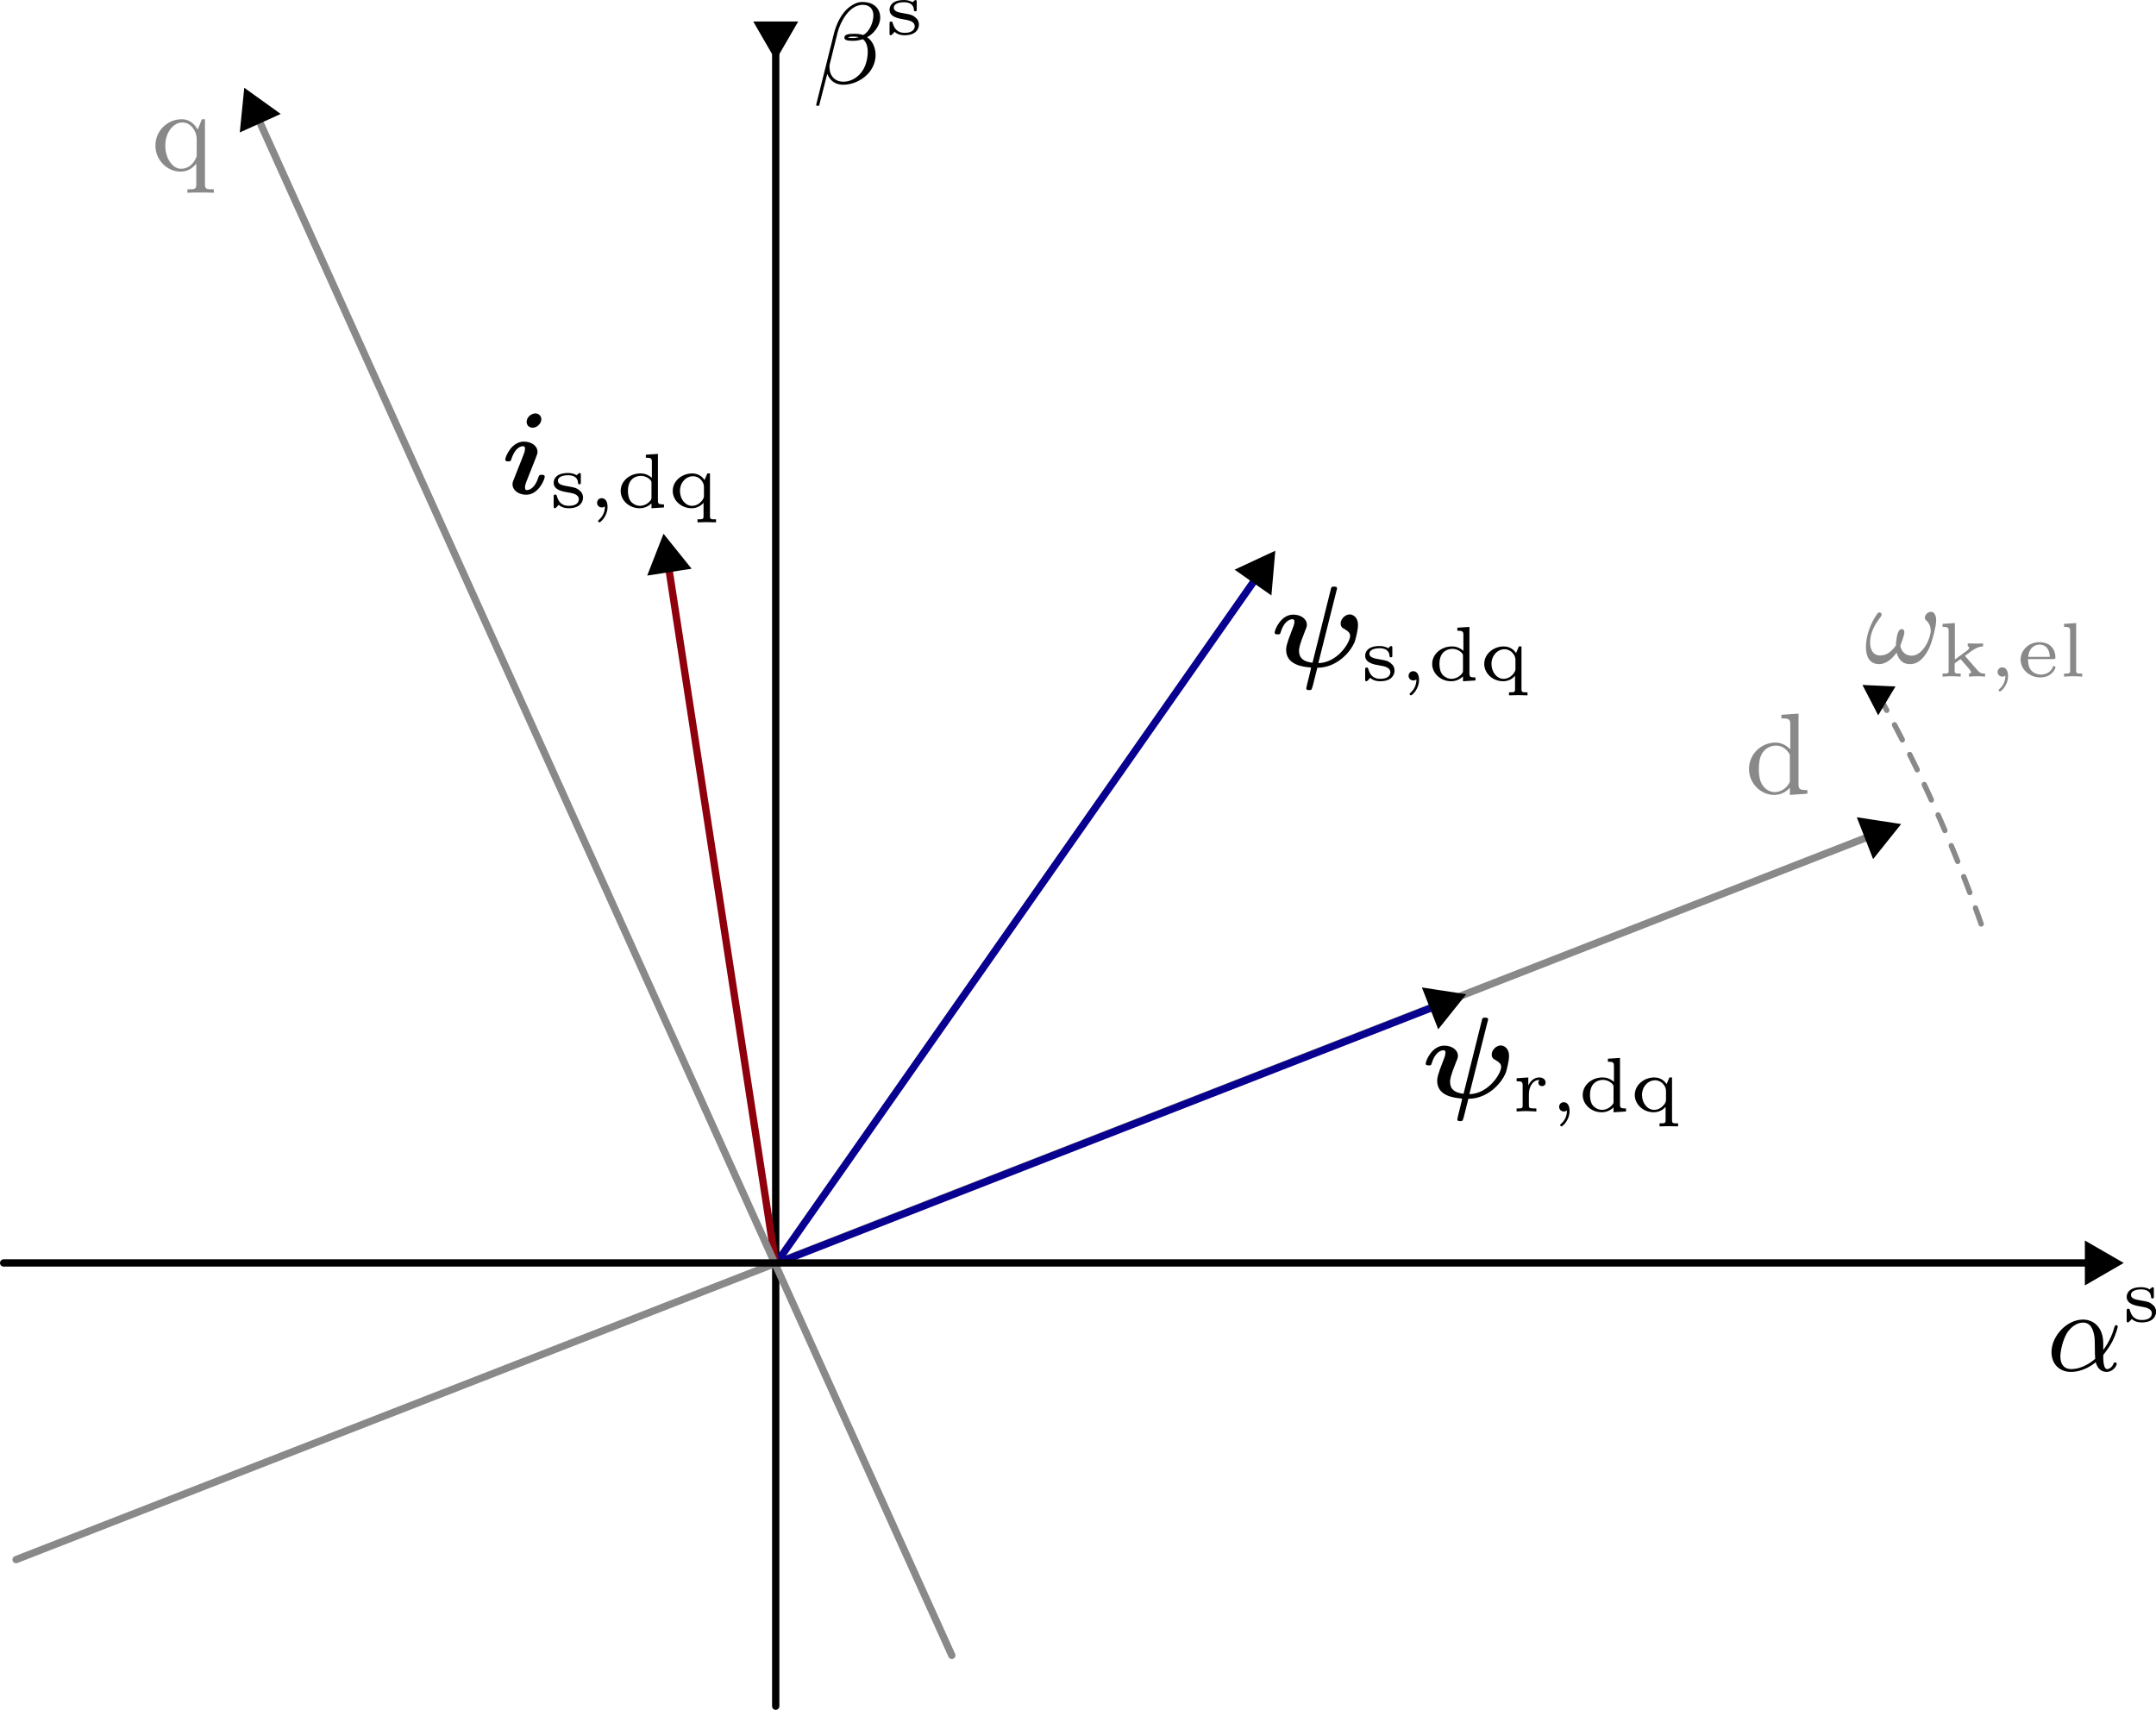 <?xml version="1.0" encoding="UTF-8" standalone="no"?>
<!-- Created with Inkscape (http://www.inkscape.org/) -->

<svg
   width="59.064mm"
   height="46.846mm"
   viewBox="0 0 59.064 46.846"
   version="1.1"
   id="svg1"
   inkscape:version="1.3.2 (091e20e, 2023-11-25, custom)"
   sodipodi:docname="K_coordinates_rotor_flux_orientation.svg"
   xmlns:inkscape="http://www.inkscape.org/namespaces/inkscape"
   xmlns:sodipodi="http://sodipodi.sourceforge.net/DTD/sodipodi-0.dtd"
   xmlns="http://www.w3.org/2000/svg"
   xmlns:svg="http://www.w3.org/2000/svg">
  <sodipodi:namedview
     id="namedview1"
     pagecolor="#505050"
     bordercolor="#eeeeee"
     borderopacity="1"
     inkscape:showpageshadow="0"
     inkscape:pageopacity="0"
     inkscape:pagecheckerboard="0"
     inkscape:deskcolor="#505050"
     inkscape:document-units="mm"
     showgrid="true"
     inkscape:zoom="5.6088804"
     inkscape:cx="122.84091"
     inkscape:cy="81.210503"
     inkscape:window-width="2560"
     inkscape:window-height="1351"
     inkscape:window-x="-9"
     inkscape:window-y="-9"
     inkscape:window-maximized="1"
     inkscape:current-layer="layer1"
     inkscape:lockguides="true">
    <inkscape:grid
       id="grid1"
       units="px"
       originx="-13.145"
       originy="-0.812"
       spacingx="0.265"
       spacingy="0.265"
       empcolor="#0099e5"
       empopacity="0.302"
       color="#0099e5"
       opacity="0.149"
       empspacing="5"
       dotted="false"
       gridanglex="30"
       gridanglez="30"
       visible="true" />
  </sodipodi:namedview>
  <defs
     id="defs1">
    <inkscape:path-effect
       effect="bspline"
       id="path-effect14"
       is_visible="true"
       lpeversion="1.3"
       weight="33.333"
       steps="2"
       helper_size="0"
       apply_no_weight="true"
       apply_with_weight="true"
       only_selected="false"
       uniform="false" />
    <marker
       style="overflow:visible"
       id="Triangle"
       refX="0"
       refY="0"
       orient="auto-start-reverse"
       inkscape:stockid="Triangle arrow"
       markerWidth="1"
       markerHeight="1"
       viewBox="0 0 1 1"
       inkscape:isstock="true"
       inkscape:collect="always"
       preserveAspectRatio="xMidYMid">
      <path
         transform="scale(0.5)"
         style="fill:context-stroke;fill-rule:evenodd;stroke:context-stroke;stroke-width:1pt"
         d="M 5.77,0 -2.88,5 V -5 Z"
         id="path135" />
    </marker>
    <marker
       style="overflow:visible"
       id="Triangle-6"
       refX="0"
       refY="0"
       orient="auto-start-reverse"
       inkscape:stockid="Triangle arrow"
       markerWidth="1"
       markerHeight="1"
       viewBox="0 0 1 1"
       inkscape:isstock="true"
       inkscape:collect="always"
       preserveAspectRatio="xMidYMid">
      <path
         transform="scale(0.5)"
         style="fill:context-stroke;fill-rule:evenodd;stroke:context-stroke;stroke-width:1pt"
         d="M 5.77,0 -2.88,5 V -5 Z"
         id="path135-3" />
    </marker>
    <marker
       style="overflow:visible"
       id="Triangle-69-8"
       refX="0"
       refY="0"
       orient="auto-start-reverse"
       inkscape:stockid="Triangle arrow"
       markerWidth="1"
       markerHeight="1"
       viewBox="0 0 1 1"
       inkscape:isstock="true"
       inkscape:collect="always"
       preserveAspectRatio="xMidYMid">
      <path
         transform="scale(0.5)"
         style="fill:context-stroke;fill-rule:evenodd;stroke:context-stroke;stroke-width:1pt"
         d="M 5.77,0 -2.88,5 V -5 Z"
         id="path135-7-6" />
    </marker>
    <marker
       style="overflow:visible"
       id="Triangle-69-8-6"
       refX="0"
       refY="0"
       orient="auto-start-reverse"
       inkscape:stockid="Triangle arrow"
       markerWidth="1"
       markerHeight="1"
       viewBox="0 0 1 1"
       inkscape:isstock="true"
       inkscape:collect="always"
       preserveAspectRatio="xMidYMid">
      <path
         transform="scale(0.5)"
         style="fill:context-stroke;fill-rule:evenodd;stroke:context-stroke;stroke-width:1pt"
         d="M 5.77,0 -2.88,5 V -5 Z"
         id="path135-7-6-1" />
    </marker>
    <marker
       style="overflow:visible"
       id="Triangle-69-8-5"
       refX="0"
       refY="0"
       orient="auto-start-reverse"
       inkscape:stockid="Triangle arrow"
       markerWidth="1"
       markerHeight="1"
       viewBox="0 0 1 1"
       inkscape:isstock="true"
       inkscape:collect="always"
       preserveAspectRatio="xMidYMid">
      <path
         transform="scale(0.5)"
         style="fill:context-stroke;fill-rule:evenodd;stroke:context-stroke;stroke-width:1pt"
         d="M 5.77,0 -2.88,5 V -5 Z"
         id="path135-7-6-4" />
    </marker>
    <marker
       style="overflow:visible"
       id="Triangle-69-8-5-6"
       refX="0"
       refY="0"
       orient="auto-start-reverse"
       inkscape:stockid="Triangle arrow"
       markerWidth="1"
       markerHeight="1"
       viewBox="0 0 1 1"
       inkscape:isstock="true"
       inkscape:collect="always"
       preserveAspectRatio="xMidYMid">
      <path
         transform="scale(0.5)"
         style="fill:context-stroke;fill-rule:evenodd;stroke:context-stroke;stroke-width:1pt"
         d="M 5.77,0 -2.88,5 V -5 Z"
         id="path135-7-6-4-1" />
    </marker>
    <marker
       style="overflow:visible"
       id="Triangle-69-8-5-6-5"
       refX="0"
       refY="0"
       orient="auto-start-reverse"
       inkscape:stockid="Triangle arrow"
       markerWidth="1"
       markerHeight="1"
       viewBox="0 0 1 1"
       inkscape:isstock="true"
       inkscape:collect="always"
       preserveAspectRatio="xMidYMid">
      <path
         transform="scale(0.5)"
         style="fill:context-stroke;fill-rule:evenodd;stroke:context-stroke;stroke-width:1pt"
         d="M 5.77,0 -2.88,5 V -5 Z"
         id="path135-7-6-4-1-3" />
    </marker>
    <marker
       style="overflow:visible"
       id="Triangle-4"
       refX="0"
       refY="0"
       orient="auto-start-reverse"
       inkscape:stockid="Triangle arrow"
       markerWidth="1"
       markerHeight="1"
       viewBox="0 0 1 1"
       inkscape:isstock="true"
       inkscape:collect="always"
       preserveAspectRatio="xMidYMid">
      <path
         transform="scale(0.5)"
         style="fill:context-stroke;fill-rule:evenodd;stroke:context-stroke;stroke-width:1pt"
         d="M 5.77,0 -2.88,5 V -5 Z"
         id="path135-2" />
    </marker>
  </defs>
  <g
     inkscape:label="Layer 1"
     inkscape:groupmode="layer"
     id="layer1"
     transform="translate(-13.145,-0.812)">
    <path
       style="fill:none;fill-rule:evenodd;stroke:#000000;stroke-width:0.2;stroke-linecap:round;stroke-miterlimit:3.9;stroke-dasharray:none;stroke-opacity:1;marker-start:url(#Triangle)"
       d="m 34.396,1.756 v 45.801"
       id="path1" />
    <path
       style="fill:none;fill-rule:evenodd;stroke:#898989;stroke-width:0.2;stroke-linecap:round;stroke-miterlimit:3.9;stroke-dasharray:none;stroke-opacity:1;marker-start:url(#Triangle-69-8)"
       d="M 64.566,23.647 13.586,43.541"
       id="path1-2-8" />
    <path
       style="fill:none;fill-rule:evenodd;stroke:#08008e;stroke-width:0.2;stroke-linecap:round;stroke-miterlimit:3.9;stroke-dasharray:none;stroke-opacity:1;marker-start:url(#Triangle-69-8-5)"
       d="M 47.675,16.482 34.416,35.414"
       id="path1-2-8-6"
       sodipodi:nodetypes="cc" />
    <path
       style="fill:none;fill-rule:evenodd;stroke:#08008e;stroke-width:0.2;stroke-linecap:round;stroke-miterlimit:3.9;stroke-dasharray:none;stroke-opacity:1;marker-start:url(#Triangle-69-8-5-6)"
       d="M 52.652,28.31 34.447,35.414"
       id="path1-2-8-6-3"
       sodipodi:nodetypes="cc" />
    <path
       style="fill:none;fill-rule:evenodd;stroke:#8e000c;stroke-width:0.2;stroke-linecap:round;stroke-miterlimit:3.9;stroke-dasharray:none;stroke-opacity:1;marker-start:url(#Triangle-69-8-5-6-5)"
       d="m 31.43,16.137 2.966,19.317"
       id="path1-2-8-6-3-9"
       sodipodi:nodetypes="cc" />
    <path
       style="fill:none;fill-rule:evenodd;stroke:#898989;stroke-width:0.2;stroke-linecap:round;stroke-miterlimit:3.9;stroke-dasharray:none;stroke-opacity:1;marker-start:url(#Triangle-69-8-6)"
       d="M 20.129,3.864 39.22,46.165"
       id="path1-2-8-2" />
    <path
       style="fill:none;fill-rule:evenodd;stroke:#000000;stroke-width:0.2;stroke-linecap:round;stroke-miterlimit:3.9;stroke-dasharray:none;stroke-opacity:1;marker-start:url(#Triangle-6)"
       d="M 70.615,35.414 H 13.245"
       id="path1-9" />
    <g
       inkscape:label=""
       transform="translate(61.058,20.362)"
       id="g7"
       style="fill:#898989;fill-opacity:1">
      <g
         fill="#000000"
         fill-opacity="1"
         id="g5"
         transform="matrix(0.353,0,0,0.353,-0.813,-0.706)"
         style="fill:#898989;fill-opacity:1">
        <g
           id="g4"
           transform="translate(1.993,8.219)"
           style="fill:#898989;fill-opacity:1">
          <path
             d="m 3.484,-1.078 c 0,0.156 0,0.188 -0.125,0.375 C 3.078,-0.297 2.656,-0.125 2.312,-0.125 c -0.391,0 -0.75,-0.219 -0.984,-0.594 -0.234,-0.391 -0.25,-0.906 -0.25,-1.203 0,-0.422 0.047,-0.891 0.281,-1.25 0.203,-0.297 0.562,-0.562 1.047,-0.562 0.375,0 0.734,0.188 0.969,0.531 0.109,0.141 0.109,0.141 0.109,0.312 z M 3.516,-3.438 C 3.469,-3.484 3.062,-3.969 2.375,-3.969 c -1.109,0 -2.062,0.891 -2.062,2.047 0,1.109 0.891,2.016 1.953,2.016 0.656,0 1.062,-0.375 1.219,-0.562 v 0.562 L 4.844,0 v -0.281 c -0.609,0 -0.688,-0.062 -0.688,-0.5 v -5.438 L 2.828,-6.125 v 0.281 c 0.609,0 0.688,0.062 0.688,0.5 z m 0,0"
             id="path3"
             style="fill:#898989;fill-opacity:1" />
        </g>
      </g>
    </g>
    <g
       inkscape:label=""
       transform="translate(17.402,4.079)"
       id="g10"
       style="fill:#898989;fill-opacity:1">
      <g
         fill="#000000"
         fill-opacity="1"
         id="g9"
         transform="matrix(0.353,0,0,0.353,-0.813,-0.665)"
         style="fill:#898989;fill-opacity:1">
        <g
           id="g8"
           transform="translate(1.993,5.853)"
           style="fill:#898989;fill-opacity:1">
          <path
             d="m 3.594,-3.172 c -0.422,-0.719 -0.938,-0.797 -1.25,-0.797 -1.062,0 -2.031,0.859 -2.031,2.047 0,1.125 0.906,2.016 1.953,2.016 0.375,0 0.844,-0.125 1.219,-0.625 v 1.578 c 0,0.422 -0.094,0.422 -0.688,0.422 V 1.734 C 3.219,1.719 3.391,1.719 3.828,1.719 c 0.422,0 0.547,0 1.016,0.016 V 1.469 c -0.594,0 -0.688,0 -0.688,-0.422 V -3.969 H 3.922 Z m -0.078,1.938 c 0,0.156 0,0.188 -0.141,0.438 C 3.156,-0.406 2.781,-0.125 2.312,-0.125 c -0.672,0 -1.234,-0.797 -1.234,-1.797 0,-1.047 0.641,-1.797 1.328,-1.797 0.703,0 1.109,0.75 1.109,1.25 z m 0,0"
             id="path7"
             style="fill:#898989;fill-opacity:1" />
        </g>
      </g>
    </g>
    <g
       inkscape:label=""
       transform="translate(69.346,36.077)"
       id="g16">
      <g
         fill="#000000"
         fill-opacity="1"
         id="g14"
         transform="matrix(0.353,0,0,0.353,-0.841,-0.668)">
        <g
           id="use2"
           transform="translate(1.993,8.375)">
          <path
             d="m 4.406,-2.109 c 0,-1.328 -0.812,-1.859 -1.578,-1.859 -1.219,0 -2.438,1.25 -2.438,2.531 0,0.922 0.625,1.531 1.5,1.531 0.969,0 1.703,-0.562 1.938,-0.75 0.109,0.453 0.406,0.75 0.844,0.75 0.484,0 0.781,-0.469 0.781,-0.625 0,-0.109 -0.094,-0.109 -0.125,-0.109 -0.094,0 -0.109,0.047 -0.141,0.125 -0.094,0.25 -0.328,0.391 -0.484,0.391 -0.297,0 -0.297,-0.797 -0.297,-0.984 0,-0.109 0,-0.125 0.094,-0.234 0.141,-0.188 0.391,-0.5 0.625,-0.953 0.266,-0.531 0.406,-1.078 0.406,-1.125 0,-0.016 0,-0.109 -0.109,-0.109 -0.109,0 -0.109,0.031 -0.156,0.172 -0.094,0.312 -0.297,1 -0.859,1.75 z m -0.625,1.188 C 3.547,-0.719 2.828,-0.125 1.906,-0.125 c -0.5,0 -0.828,-0.328 -0.828,-0.984 0,-0.375 0.172,-1.266 0.531,-1.844 0.234,-0.359 0.703,-0.781 1.219,-0.781 0.609,0 0.797,0.531 0.891,1.078 0.062,0.484 0.016,1.344 0.062,1.734 z m 0,0"
             id="path4" />
        </g>
      </g>
      <g
         fill="#000000"
         fill-opacity="1"
         id="g15"
         transform="matrix(0.353,0,0,0.353,-0.841,-0.668)">
        <g
           id="use3"
           transform="translate(7.905,4.566)">
          <path
             d="m 2.422,-2.5 c 0,-0.109 0,-0.172 -0.094,-0.172 -0.031,0 -0.047,0 -0.125,0.078 C 2.188,-2.578 2.172,-2.578 2.094,-2.5 1.859,-2.656 1.562,-2.672 1.438,-2.672 c -0.938,0 -1.125,0.469 -1.125,0.75 0,0.578 0.703,0.688 1.172,0.766 0.266,0.047 0.781,0.125 0.781,0.516 0,0.234 -0.172,0.516 -0.781,0.516 -0.578,0 -0.812,-0.344 -0.938,-0.797 C 0.531,-0.969 0.516,-1 0.438,-1 c -0.125,0 -0.125,0.047 -0.125,0.172 v 0.719 c 0,0.109 0,0.172 0.094,0.172 0.047,0 0.047,-0.016 0.156,-0.109 l 0.141,-0.156 C 1,0.062 1.359,0.062 1.484,0.062 c 0.875,0 1.109,-0.484 1.109,-0.828 0,-0.25 -0.109,-0.422 -0.25,-0.531 C 2.094,-1.531 1.859,-1.562 1.5,-1.625 1.047,-1.703 0.641,-1.766 0.641,-2.078 0.641,-2.25 0.812,-2.5 1.438,-2.5 c 0.406,0 0.734,0.156 0.766,0.578 0,0.078 0.016,0.125 0.109,0.125 0.109,0 0.109,-0.047 0.109,-0.156 z m 0,0"
             id="path5" />
        </g>
      </g>
    </g>
    <g
       inkscape:label=""
       transform="translate(35.503,0.812)"
       id="g31">
      <g
         fill="#000000"
         fill-opacity="1"
         id="g28"
         transform="matrix(0.353,0,0,0.353,-0.801,-0.668)">
        <g
           id="g27"
           transform="translate(1.993,8.375)">
          <path
             d="m 5.25,-5.125 c 0,-0.625 -0.422,-1.203 -1.375,-1.203 -0.219,0 -0.406,0.031 -0.672,0.172 C 2.406,-5.75 1.938,-4.875 1.688,-4 L 0.281,1.641 c -0.016,0.047 0.047,0.094 0.109,0.094 0.078,0 0.125,-0.016 0.125,-0.047 l 0.625,-2.438 c 0.219,0.547 0.641,0.844 1.234,0.844 0.688,0 1.359,-0.297 1.844,-0.766 C 4.625,-1.062 4.891,-1.625 4.891,-2.219 c 0,-0.562 -0.25,-1.109 -0.656,-1.375 C 4.672,-3.812 5.25,-4.438 5.25,-5.125 Z M 3.594,-3.594 C 3.438,-3.562 3.297,-3.531 3.141,-3.531 3,-3.531 2.875,-3.531 2.75,-3.578 c 0.109,-0.062 0.266,-0.062 0.391,-0.062 0.156,0 0.297,0 0.453,0.047 z m 1.125,-1.688 c 0,0.562 -0.328,1.297 -0.797,1.516 -0.234,-0.078 -0.453,-0.094 -0.719,-0.094 -0.453,0 -0.734,0.062 -0.734,0.297 0,0.188 0.219,0.25 0.641,0.25 0.312,0 0.516,-0.047 0.797,-0.125 0.281,0.203 0.375,0.625 0.375,0.969 0,0.609 -0.188,1.281 -0.594,1.719 -0.344,0.375 -0.797,0.609 -1.297,0.609 -0.672,0 -1.078,-0.469 -1.078,-1.125 0,-0.094 0,-0.188 0.031,-0.281 L 1.953,-4 c 0.203,-0.766 0.891,-2.109 1.938,-2.109 0.422,0 0.828,0.219 0.828,0.828 z m 0,0"
             id="path26" />
        </g>
      </g>
      <g
         fill="#000000"
         fill-opacity="1"
         id="g30"
         transform="matrix(0.353,0,0,0.353,-0.801,-0.668)">
        <g
           id="g29"
           transform="translate(7.654,4.566)">
          <path
             d="m 2.422,-2.5 c 0,-0.109 0,-0.172 -0.094,-0.172 -0.031,0 -0.047,0 -0.125,0.078 C 2.188,-2.578 2.172,-2.578 2.094,-2.5 1.859,-2.656 1.562,-2.672 1.438,-2.672 c -0.938,0 -1.125,0.469 -1.125,0.75 0,0.578 0.703,0.688 1.172,0.766 0.266,0.047 0.781,0.125 0.781,0.516 0,0.234 -0.172,0.516 -0.781,0.516 -0.578,0 -0.812,-0.344 -0.938,-0.797 C 0.531,-0.969 0.516,-1 0.438,-1 c -0.125,0 -0.125,0.047 -0.125,0.172 v 0.719 c 0,0.109 0,0.172 0.094,0.172 0.047,0 0.047,-0.016 0.156,-0.109 l 0.141,-0.156 C 1,0.062 1.359,0.062 1.484,0.062 c 0.875,0 1.109,-0.484 1.109,-0.828 0,-0.25 -0.109,-0.422 -0.25,-0.531 C 2.094,-1.531 1.859,-1.562 1.5,-1.625 1.047,-1.703 0.641,-1.766 0.641,-2.078 0.641,-2.25 0.812,-2.5 1.438,-2.5 c 0.406,0 0.734,0.156 0.766,0.578 0,0.078 0.016,0.125 0.109,0.125 0.109,0 0.109,-0.047 0.109,-0.156 z m 0,0"
             id="path28" />
        </g>
      </g>
    </g>
    <g
       inkscape:label=""
       transform="translate(48.064,16.884)"
       id="g11">
      <g
         fill="#000000"
         fill-opacity="1"
         id="g6"
         transform="matrix(0.353,0,0,0.353,-0.808,-0.706)">
        <g
           id="use5"
           transform="translate(1.993,8.219)">
          <path
             d="M 5.109,-5.953 C 5.125,-5.984 5.141,-6.031 5.141,-6.078 5.141,-6.219 5,-6.219 4.906,-6.219 c -0.188,0 -0.203,0.016 -0.25,0.203 L 3.234,-0.312 C 2.516,-0.391 2.188,-0.688 2.188,-1.234 c 0,-0.172 0.016,-0.422 0.469,-1.547 0.078,-0.188 0.141,-0.312 0.141,-0.469 0,-0.469 -0.469,-0.797 -1.062,-0.797 -0.953,0 -1.438,1.172 -1.438,1.391 0,0.141 0.125,0.141 0.234,0.141 0.141,0 0.188,0 0.219,-0.125 0.312,-1.031 0.844,-1.047 0.922,-1.047 0.062,0 0.156,0 0.156,0.188 0,0.203 -0.094,0.422 -0.188,0.656 C 1.188,-1.703 1.188,-1.484 1.188,-1.312 1.188,-0.156 2.469,0 3,0.047 3.125,0.062 3.125,0.078 3.125,0.078 3.125,0.109 3.016,0.547 2.969,0.75 2.844,1.234 2.75,1.625 2.75,1.672 2.75,1.812 2.891,1.812 2.969,1.812 c 0.156,0 0.203,-0.016 0.234,-0.172 0.078,-0.219 -0.016,0.094 0.406,-1.562 1.453,0 2.547,-1.141 2.906,-2.031 0.078,-0.234 0.25,-0.906 0.25,-1.281 0,-0.688 -0.469,-0.828 -0.641,-0.828 -0.344,0 -0.703,0.344 -0.703,0.703 0,0.281 0.172,0.375 0.312,0.438 0.359,0.219 0.422,0.359 0.422,0.516 0,0.531 -0.984,2.094 -2.469,2.125 z m 0,0"
             id="path9" />
        </g>
      </g>
      <g
         fill="#000000"
         fill-opacity="1"
         id="g1"
         transform="matrix(0.353,0,0,0.353,-0.808,-0.706)">
        <g
           id="use6"
           transform="translate(9.001,9.282)">
          <path
             d="m 2.422,-2.5 c 0,-0.109 0,-0.172 -0.094,-0.172 -0.031,0 -0.047,0 -0.125,0.078 C 2.188,-2.578 2.172,-2.578 2.094,-2.5 1.859,-2.656 1.562,-2.672 1.438,-2.672 c -0.938,0 -1.125,0.469 -1.125,0.75 0,0.578 0.703,0.688 1.172,0.766 0.266,0.047 0.781,0.125 0.781,0.516 0,0.234 -0.172,0.516 -0.781,0.516 -0.578,0 -0.812,-0.344 -0.938,-0.797 C 0.531,-0.969 0.516,-1 0.438,-1 c -0.125,0 -0.125,0.047 -0.125,0.172 v 0.719 c 0,0.109 0,0.172 0.094,0.172 0.047,0 0.047,-0.016 0.156,-0.109 l 0.141,-0.156 C 1,0.062 1.359,0.062 1.484,0.062 c 0.875,0 1.109,-0.484 1.109,-0.828 0,-0.25 -0.109,-0.422 -0.25,-0.531 C 2.094,-1.531 1.859,-1.562 1.5,-1.625 1.047,-1.703 0.641,-1.766 0.641,-2.078 0.641,-2.25 0.812,-2.5 1.438,-2.5 c 0.406,0 0.734,0.156 0.766,0.578 0,0.078 0.016,0.125 0.109,0.125 0.109,0 0.109,-0.047 0.109,-0.156 z m 0,0"
             id="path10" />
        </g>
      </g>
      <g
         fill="#000000"
         fill-opacity="1"
         id="g2"
         transform="matrix(0.353,0,0,0.353,-0.808,-0.706)">
        <g
           id="use7"
           transform="translate(11.918,9.282)">
          <path
             d="m 1.375,-0.078 c 0,0.562 -0.297,0.891 -0.453,1.031 C 0.875,1 0.844,1.016 0.844,1.047 c 0,0.062 0.062,0.109 0.109,0.109 0.078,0 0.625,-0.469 0.625,-1.203 0,-0.391 -0.156,-0.672 -0.453,-0.672 -0.234,0 -0.359,0.188 -0.359,0.359 C 0.766,-0.188 0.891,0 1.141,0 1.234,0 1.312,-0.031 1.375,-0.078 Z m 0,0"
             id="path11" />
        </g>
      </g>
      <g
         fill="#000000"
         fill-opacity="1"
         id="g3"
         transform="matrix(0.353,0,0,0.353,-0.808,-0.706)">
        <g
           id="use8"
           transform="translate(14.187,9.282)">
          <path
             d="m 2.281,-4.094 v 0.234 c 0.406,0 0.469,0.047 0.469,0.344 v 1.219 c -0.266,-0.234 -0.562,-0.344 -0.891,-0.344 -0.828,0 -1.531,0.594 -1.531,1.359 0,0.734 0.656,1.344 1.469,1.344 0.359,0 0.672,-0.141 0.922,-0.375 v 0.375 L 3.688,0 v -0.234 c -0.422,0 -0.469,-0.047 -0.469,-0.328 v -3.594 z m 0.438,3.328 c 0,0.109 0,0.125 -0.094,0.25 C 2.328,-0.156 1.938,-0.125 1.828,-0.125 c -0.25,0 -0.5,-0.109 -0.703,-0.328 -0.188,-0.234 -0.234,-0.562 -0.234,-0.828 0,-1.094 0.797,-1.172 1.016,-1.172 0.203,0 0.5,0.078 0.734,0.328 C 2.719,-2.016 2.719,-2 2.719,-1.891 Z m 0,0"
             id="path12" />
        </g>
        <g
           id="use9"
           transform="translate(18.227,9.282)">
          <path
             d="M 3.219,-2.641 H 3.016 L 2.797,-2.125 C 2.688,-2.297 2.391,-2.641 1.844,-2.641 c -0.797,0 -1.516,0.578 -1.516,1.359 0,0.734 0.656,1.344 1.469,1.344 0.422,0 0.734,-0.203 0.922,-0.422 v 1.031 c 0,0.25 -0.062,0.25 -0.469,0.25 V 1.156 c 0.047,0 0.453,-0.016 0.719,-0.016 0.266,0 0.656,0.016 0.719,0.016 V 0.922 c -0.406,0 -0.469,0 -0.469,-0.25 z m -0.469,1.75 c 0,0.203 -0.141,0.375 -0.297,0.516 -0.25,0.234 -0.531,0.25 -0.625,0.25 -0.516,0 -0.938,-0.516 -0.938,-1.156 0,-0.656 0.469,-1.141 1.016,-1.141 0.5,0 0.844,0.453 0.844,0.812 z m 0,0"
             id="path13" />
        </g>
      </g>
    </g>
    <g
       inkscape:label=""
       transform="translate(52.202,28.693)"
       id="g26">
      <g
         fill="#000000"
         fill-opacity="1"
         id="g18"
         transform="matrix(0.353,0,0,0.353,-0.808,-0.706)">
        <g
           id="g17"
           transform="translate(1.993,8.219)">
          <path
             d="M 5.109,-5.953 C 5.125,-5.984 5.141,-6.031 5.141,-6.078 5.141,-6.219 5,-6.219 4.906,-6.219 c -0.188,0 -0.203,0.016 -0.25,0.203 L 3.234,-0.312 C 2.516,-0.391 2.188,-0.688 2.188,-1.234 c 0,-0.172 0.016,-0.422 0.469,-1.547 0.078,-0.188 0.141,-0.312 0.141,-0.469 0,-0.469 -0.469,-0.797 -1.062,-0.797 -0.953,0 -1.438,1.172 -1.438,1.391 0,0.141 0.125,0.141 0.234,0.141 0.141,0 0.188,0 0.219,-0.125 0.312,-1.031 0.844,-1.047 0.922,-1.047 0.062,0 0.156,0 0.156,0.188 0,0.203 -0.094,0.422 -0.188,0.656 C 1.188,-1.703 1.188,-1.484 1.188,-1.312 1.188,-0.156 2.469,0 3,0.047 3.125,0.062 3.125,0.078 3.125,0.078 3.125,0.109 3.016,0.547 2.969,0.75 2.844,1.234 2.75,1.625 2.75,1.672 2.75,1.812 2.891,1.812 2.969,1.812 c 0.156,0 0.203,-0.016 0.234,-0.172 0.078,-0.219 -0.016,0.094 0.406,-1.562 1.453,0 2.547,-1.141 2.906,-2.031 0.078,-0.234 0.25,-0.906 0.25,-1.281 0,-0.688 -0.469,-0.828 -0.641,-0.828 -0.344,0 -0.703,0.344 -0.703,0.703 0,0.281 0.172,0.375 0.312,0.438 0.359,0.219 0.422,0.359 0.422,0.516 0,0.531 -0.984,2.094 -2.469,2.125 z m 0,0"
             id="path14" />
        </g>
      </g>
      <g
         fill="#000000"
         fill-opacity="1"
         id="g20"
         transform="matrix(0.353,0,0,0.353,-0.808,-0.706)">
        <g
           id="g19"
           transform="translate(9.001,9.282)">
          <path
             d="m 1.297,-1.344 c 0,-0.547 0.281,-1.094 0.812,-1.109 -0.047,0.062 -0.078,0.125 -0.078,0.203 0,0.172 0.125,0.281 0.281,0.281 0.172,0 0.281,-0.109 0.281,-0.281 0,-0.234 -0.219,-0.391 -0.484,-0.391 -0.359,0 -0.672,0.219 -0.859,0.625 v -0.625 l -0.906,0.062 v 0.234 c 0.422,0 0.469,0.047 0.469,0.344 v 1.516 c 0,0.25 -0.047,0.25 -0.469,0.25 V 0 C 0.5,-0.016 0.938,-0.031 1.078,-0.031 1.375,-0.031 1.797,0 1.875,0 V -0.234 H 1.75 c -0.453,0 -0.453,-0.062 -0.453,-0.266 z m 0,0"
             id="path18" />
        </g>
      </g>
      <g
         fill="#000000"
         fill-opacity="1"
         id="g22"
         transform="matrix(0.353,0,0,0.353,-0.808,-0.706)">
        <g
           id="g21"
           transform="translate(11.879,9.282)">
          <path
             d="m 1.375,-0.078 c 0,0.562 -0.297,0.891 -0.453,1.031 C 0.875,1 0.844,1.016 0.844,1.047 c 0,0.062 0.062,0.109 0.109,0.109 0.078,0 0.625,-0.469 0.625,-1.203 0,-0.391 -0.156,-0.672 -0.453,-0.672 -0.234,0 -0.359,0.188 -0.359,0.359 C 0.766,-0.188 0.891,0 1.141,0 1.234,0 1.312,-0.031 1.375,-0.078 Z m 0,0"
             id="path20" />
        </g>
      </g>
      <g
         fill="#000000"
         fill-opacity="1"
         id="g25"
         transform="matrix(0.353,0,0,0.353,-0.808,-0.706)">
        <g
           id="g23"
           transform="translate(14.148,9.282)">
          <path
             d="m 2.281,-4.094 v 0.234 c 0.406,0 0.469,0.047 0.469,0.344 v 1.219 c -0.266,-0.234 -0.562,-0.344 -0.891,-0.344 -0.828,0 -1.531,0.594 -1.531,1.359 0,0.734 0.656,1.344 1.469,1.344 0.359,0 0.672,-0.141 0.922,-0.375 v 0.375 L 3.688,0 v -0.234 c -0.422,0 -0.469,-0.047 -0.469,-0.328 v -3.594 z m 0.438,3.328 c 0,0.109 0,0.125 -0.094,0.25 C 2.328,-0.156 1.938,-0.125 1.828,-0.125 c -0.25,0 -0.5,-0.109 -0.703,-0.328 -0.188,-0.234 -0.234,-0.562 -0.234,-0.828 0,-1.094 0.797,-1.172 1.016,-1.172 0.203,0 0.5,0.078 0.734,0.328 C 2.719,-2.016 2.719,-2 2.719,-1.891 Z m 0,0"
             id="path22" />
        </g>
        <g
           id="g24"
           transform="translate(18.188,9.282)">
          <path
             d="M 3.219,-2.641 H 3.016 L 2.797,-2.125 C 2.688,-2.297 2.391,-2.641 1.844,-2.641 c -0.797,0 -1.516,0.578 -1.516,1.359 0,0.734 0.656,1.344 1.469,1.344 0.422,0 0.734,-0.203 0.922,-0.422 v 1.031 c 0,0.25 -0.062,0.25 -0.469,0.25 V 1.156 c 0.047,0 0.453,-0.016 0.719,-0.016 0.266,0 0.656,0.016 0.719,0.016 V 0.922 c -0.406,0 -0.469,0 -0.469,-0.25 z m -0.469,1.75 c 0,0.203 -0.141,0.375 -0.297,0.516 -0.25,0.234 -0.531,0.25 -0.625,0.25 -0.516,0 -0.938,-0.516 -0.938,-1.156 0,-0.656 0.469,-1.141 1.016,-1.141 0.5,0 0.844,0.453 0.844,0.812 z m 0,0"
             id="path23" />
        </g>
      </g>
    </g>
    <g
       inkscape:label=""
       transform="translate(26.987,12.138)"
       id="g41">
      <g
         fill="#000000"
         fill-opacity="1"
         id="g33"
         transform="matrix(0.353,0,0,0.353,-0.808,-0.7)">
        <g
           id="g32"
           transform="translate(1.993,8.219)">
          <path
             d="M 3.094,-5.781 C 3.094,-6 2.938,-6.234 2.625,-6.234 c -0.312,0 -0.672,0.297 -0.672,0.656 0,0.281 0.219,0.453 0.469,0.453 0.344,0 0.672,-0.328 0.672,-0.656 z M 1,-1.219 c -0.109,0.25 -0.141,0.344 -0.141,0.484 0,0.469 0.469,0.812 1.062,0.812 0.953,0 1.438,-1.188 1.438,-1.406 0,-0.141 -0.156,-0.141 -0.234,-0.141 -0.141,0 -0.188,0.016 -0.234,0.125 -0.281,0.922 -0.719,1.062 -0.922,1.062 -0.047,0 -0.141,0 -0.141,-0.203 0,-0.188 0.062,-0.344 0.219,-0.734 C 2.094,-1.359 2.312,-1.891 2.375,-2.047 l 0.281,-0.719 c 0.094,-0.25 0.141,-0.344 0.141,-0.484 0,-0.469 -0.469,-0.797 -1.062,-0.797 -0.953,0 -1.438,1.172 -1.438,1.391 0,0.141 0.125,0.141 0.234,0.141 0.141,0 0.188,0 0.219,-0.125 C 1.047,-3.562 1.469,-3.688 1.672,-3.688 c 0.062,0 0.156,0 0.156,0.188 0,0.188 -0.062,0.344 -0.219,0.734 C 1.562,-2.625 1.344,-2.094 1.281,-1.938 Z m 0,0"
             id="path27" />
        </g>
      </g>
      <g
         fill="#000000"
         fill-opacity="1"
         id="g35"
         transform="matrix(0.353,0,0,0.353,-0.808,-0.7)">
        <g
           id="g34"
           transform="translate(5.731,9.282)">
          <path
             d="m 2.422,-2.5 c 0,-0.109 0,-0.172 -0.094,-0.172 -0.031,0 -0.047,0 -0.125,0.078 C 2.188,-2.578 2.172,-2.578 2.094,-2.5 1.859,-2.656 1.562,-2.672 1.438,-2.672 c -0.938,0 -1.125,0.469 -1.125,0.75 0,0.578 0.703,0.688 1.172,0.766 0.266,0.047 0.781,0.125 0.781,0.516 0,0.234 -0.172,0.516 -0.781,0.516 -0.578,0 -0.812,-0.344 -0.938,-0.797 C 0.531,-0.969 0.516,-1 0.438,-1 c -0.125,0 -0.125,0.047 -0.125,0.172 v 0.719 c 0,0.109 0,0.172 0.094,0.172 0.047,0 0.047,-0.016 0.156,-0.109 l 0.141,-0.156 C 1,0.062 1.359,0.062 1.484,0.062 c 0.875,0 1.109,-0.484 1.109,-0.828 0,-0.25 -0.109,-0.422 -0.25,-0.531 C 2.094,-1.531 1.859,-1.562 1.5,-1.625 1.047,-1.703 0.641,-1.766 0.641,-2.078 0.641,-2.25 0.812,-2.5 1.438,-2.5 c 0.406,0 0.734,0.156 0.766,0.578 0,0.078 0.016,0.125 0.109,0.125 0.109,0 0.109,-0.047 0.109,-0.156 z m 0,0"
             id="path33" />
        </g>
      </g>
      <g
         fill="#000000"
         fill-opacity="1"
         id="g37"
         transform="matrix(0.353,0,0,0.353,-0.808,-0.7)">
        <g
           id="g36"
           transform="translate(8.648,9.282)">
          <path
             d="m 1.375,-0.078 c 0,0.562 -0.297,0.891 -0.453,1.031 C 0.875,1 0.844,1.016 0.844,1.047 c 0,0.062 0.062,0.109 0.109,0.109 0.078,0 0.625,-0.469 0.625,-1.203 0,-0.391 -0.156,-0.672 -0.453,-0.672 -0.234,0 -0.359,0.188 -0.359,0.359 C 0.766,-0.188 0.891,0 1.141,0 1.234,0 1.312,-0.031 1.375,-0.078 Z m 0,0"
             id="path35" />
        </g>
      </g>
      <g
         fill="#000000"
         fill-opacity="1"
         id="g40"
         transform="matrix(0.353,0,0,0.353,-0.808,-0.7)">
        <g
           id="g38"
           transform="translate(10.917,9.282)">
          <path
             d="m 2.281,-4.094 v 0.234 c 0.406,0 0.469,0.047 0.469,0.344 v 1.219 c -0.266,-0.234 -0.562,-0.344 -0.891,-0.344 -0.828,0 -1.531,0.594 -1.531,1.359 0,0.734 0.656,1.344 1.469,1.344 0.359,0 0.672,-0.141 0.922,-0.375 v 0.375 L 3.688,0 v -0.234 c -0.422,0 -0.469,-0.047 -0.469,-0.328 v -3.594 z m 0.438,3.328 c 0,0.109 0,0.125 -0.094,0.25 C 2.328,-0.156 1.938,-0.125 1.828,-0.125 c -0.25,0 -0.5,-0.109 -0.703,-0.328 -0.188,-0.234 -0.234,-0.562 -0.234,-0.828 0,-1.094 0.797,-1.172 1.016,-1.172 0.203,0 0.5,0.078 0.734,0.328 C 2.719,-2.016 2.719,-2 2.719,-1.891 Z m 0,0"
             id="path37" />
        </g>
        <g
           id="g39"
           transform="translate(14.957,9.282)">
          <path
             d="M 3.219,-2.641 H 3.016 L 2.797,-2.125 C 2.688,-2.297 2.391,-2.641 1.844,-2.641 c -0.797,0 -1.516,0.578 -1.516,1.359 0,0.734 0.656,1.344 1.469,1.344 0.422,0 0.734,-0.203 0.922,-0.422 v 1.031 c 0,0.25 -0.062,0.25 -0.469,0.25 V 1.156 c 0.047,0 0.453,-0.016 0.719,-0.016 0.266,0 0.656,0.016 0.719,0.016 V 0.922 c -0.406,0 -0.469,0 -0.469,-0.25 z m -0.469,1.75 c 0,0.203 -0.141,0.375 -0.297,0.516 -0.25,0.234 -0.531,0.25 -0.625,0.25 -0.516,0 -0.938,-0.516 -0.938,-1.156 0,-0.656 0.469,-1.141 1.016,-1.141 0.5,0 0.844,0.453 0.844,0.812 z m 0,0"
             id="path38" />
        </g>
      </g>
    </g>
    <path
       style="fill:none;fill-rule:evenodd;stroke:#898989;stroke-width:0.15;stroke-linecap:round;stroke-miterlimit:3.9;stroke-dasharray:0.45, 0.45;stroke-opacity:1;marker-start:url(#Triangle-4)"
       id="path32-6"
       sodipodi:type="arc"
       sodipodi:cx="46.696709"
       sodipodi:cy="12.011133"
       sodipodi:rx="37.987644"
       sodipodi:ry="35.4636"
       sodipodi:start="5.2348632"
       sodipodi:end="5.4233023"
       sodipodi:arc-type="arc"
       d="m 65.654,-18.721 a 37.988,35.464 0 0 1 5.831,3.859"
       sodipodi:open="true"
       transform="matrix(0.837,0.547,-0.516,0.857,0,0)" />
    <g
       inkscape:label=""
       transform="translate(64.261,17.573)"
       id="g56"
       style="fill:#898989;fill-opacity:1">
      <g
         fill="#000000"
         fill-opacity="1"
         id="g48"
         transform="matrix(0.353,0,0,0.353,-0.747,-0.665)"
         style="fill:#898989;fill-opacity:1">
        <g
           id="g47"
           transform="translate(1.993,5.853)"
           style="fill:#898989;fill-opacity:1">
          <path
             d="m 5.578,-3.312 c 0,-0.266 -0.094,-0.656 -0.406,-0.656 -0.234,0 -0.469,0.234 -0.469,0.453 0,0.141 0.047,0.156 0.125,0.234 C 4.938,-3.172 5.156,-2.938 5.156,-2.5 c 0,0.547 -0.578,1.938 -1.484,1.938 -0.5,0 -0.797,-0.359 -0.875,-0.734 0,-0.125 0.312,-0.766 0.312,-1.094 0,-0.125 -0.062,-0.234 -0.203,-0.234 -0.078,0 -0.156,0.047 -0.203,0.109 -0.172,0.203 -0.25,0.938 -0.25,1.156 -0.297,0.422 -0.672,0.781 -1.219,0.781 -0.578,0 -0.781,-0.484 -0.781,-1 0,-0.688 0.266,-1.281 0.844,-2.031 C 1.344,-3.688 1.344,-3.719 1.344,-3.766 c 0,-0.078 -0.078,-0.156 -0.156,-0.156 -0.094,0 -0.172,0.078 -0.203,0.141 -0.5,0.703 -0.859,1.688 -0.859,2.547 0,0.703 0.25,1.328 1.031,1.328 0.562,0 1.078,-0.484 1.344,-0.891 0.125,0.359 0.328,0.891 1.047,0.891 0.703,0 1.156,-0.562 1.5,-1.266 C 5.203,-1.531 5.312,-1.906 5.406,-2.281 5.5,-2.672 5.578,-3.047 5.578,-3.312 Z m 0,0"
             id="path46"
             style="fill:#898989;fill-opacity:1" />
        </g>
      </g>
      <g
         fill="#000000"
         fill-opacity="1"
         id="g50"
         transform="matrix(0.353,0,0,0.353,-0.747,-0.665)"
         style="fill:#898989;fill-opacity:1">
        <g
           id="g49"
           transform="translate(7.726,6.916)"
           style="fill:#898989;fill-opacity:1">
          <path
             d="m 2.078,-1.609 c 0.656,-0.5 0.969,-0.719 1.406,-0.734 v -0.234 c -0.078,0 -0.25,0.016 -0.438,0.016 -0.266,0 -0.688,-0.016 -0.75,-0.016 V -2.344 C 2.406,-2.328 2.406,-2.266 2.406,-2.25 c 0,0.031 0,0.125 -0.188,0.25 L 1.297,-1.328 V -4.156 l -0.953,0.062 v 0.234 c 0.422,0 0.469,0.047 0.469,0.344 v 3.031 c 0,0.25 -0.047,0.25 -0.469,0.25 V 0 C 0.516,-0.016 0.922,-0.031 1.047,-0.031 1.141,-0.031 1.562,-0.016 1.75,0 v -0.234 c -0.422,0 -0.469,0 -0.469,-0.25 V -1.031 l 0.453,-0.328 c 0.031,0.031 0.188,0.203 0.672,0.766 0.062,0.078 0.141,0.172 0.141,0.266 0,0.078 -0.094,0.094 -0.156,0.094 V 0 C 2.516,-0.016 2.938,-0.031 3.094,-0.031 3.328,-0.031 3.594,0 3.641,0 v -0.234 c -0.312,0 -0.391,-0.047 -0.609,-0.281 z m 0,0"
             id="path48"
             style="fill:#898989;fill-opacity:1" />
        </g>
      </g>
      <g
         fill="#000000"
         fill-opacity="1"
         id="g52"
         transform="matrix(0.353,0,0,0.353,-0.747,-0.665)"
         style="fill:#898989;fill-opacity:1">
        <g
           id="g51"
           transform="translate(11.572,6.916)"
           style="fill:#898989;fill-opacity:1">
          <path
             d="m 1.375,-0.078 c 0,0.562 -0.297,0.891 -0.453,1.031 C 0.875,1 0.844,1.016 0.844,1.047 c 0,0.062 0.062,0.109 0.109,0.109 0.078,0 0.625,-0.469 0.625,-1.203 0,-0.391 -0.156,-0.672 -0.453,-0.672 -0.234,0 -0.359,0.188 -0.359,0.359 C 0.766,-0.188 0.891,0 1.141,0 1.234,0 1.312,-0.031 1.375,-0.078 Z m 0,0"
             id="path50"
             style="fill:#898989;fill-opacity:1" />
        </g>
      </g>
      <g
         fill="#000000"
         fill-opacity="1"
         id="g55"
         transform="matrix(0.353,0,0,0.353,-0.747,-0.665)"
         style="fill:#898989;fill-opacity:1">
        <g
           id="g53"
           transform="translate(13.842,6.916)"
           style="fill:#898989;fill-opacity:1">
          <path
             d="m 2.812,-1.359 c 0.125,0 0.172,0 0.172,-0.141 0,-0.453 -0.25,-1.172 -1.25,-1.172 -0.844,0 -1.453,0.641 -1.453,1.359 0,0.75 0.688,1.375 1.531,1.375 0.875,0 1.172,-0.656 1.172,-0.781 0,-0.031 -0.016,-0.094 -0.109,-0.094 -0.078,0 -0.094,0.031 -0.109,0.109 -0.188,0.438 -0.641,0.547 -0.906,0.547 -0.328,0 -0.609,-0.141 -0.781,-0.359 -0.219,-0.281 -0.219,-0.672 -0.219,-0.844 z M 0.875,-1.531 c 0.062,-0.797 0.609,-0.953 0.859,-0.953 0.766,0 0.812,0.781 0.812,0.953 z m 0,0"
             id="path52"
             style="fill:#898989;fill-opacity:1" />
        </g>
        <g
           id="g54"
           transform="translate(17.108,6.916)"
           style="fill:#898989;fill-opacity:1">
          <path
             d="m 1.328,-4.156 -0.938,0.062 v 0.234 c 0.406,0 0.469,0.047 0.469,0.344 v 3.031 c 0,0.25 -0.062,0.25 -0.469,0.25 V 0 C 0.562,-0.016 1.047,-0.031 1.094,-0.031 1.328,-0.031 1.562,-0.016 1.797,0 v -0.234 c -0.406,0 -0.469,0 -0.469,-0.25 z m 0,0"
             id="path53"
             style="fill:#898989;fill-opacity:1" />
        </g>
      </g>
    </g>
  </g>
</svg>

